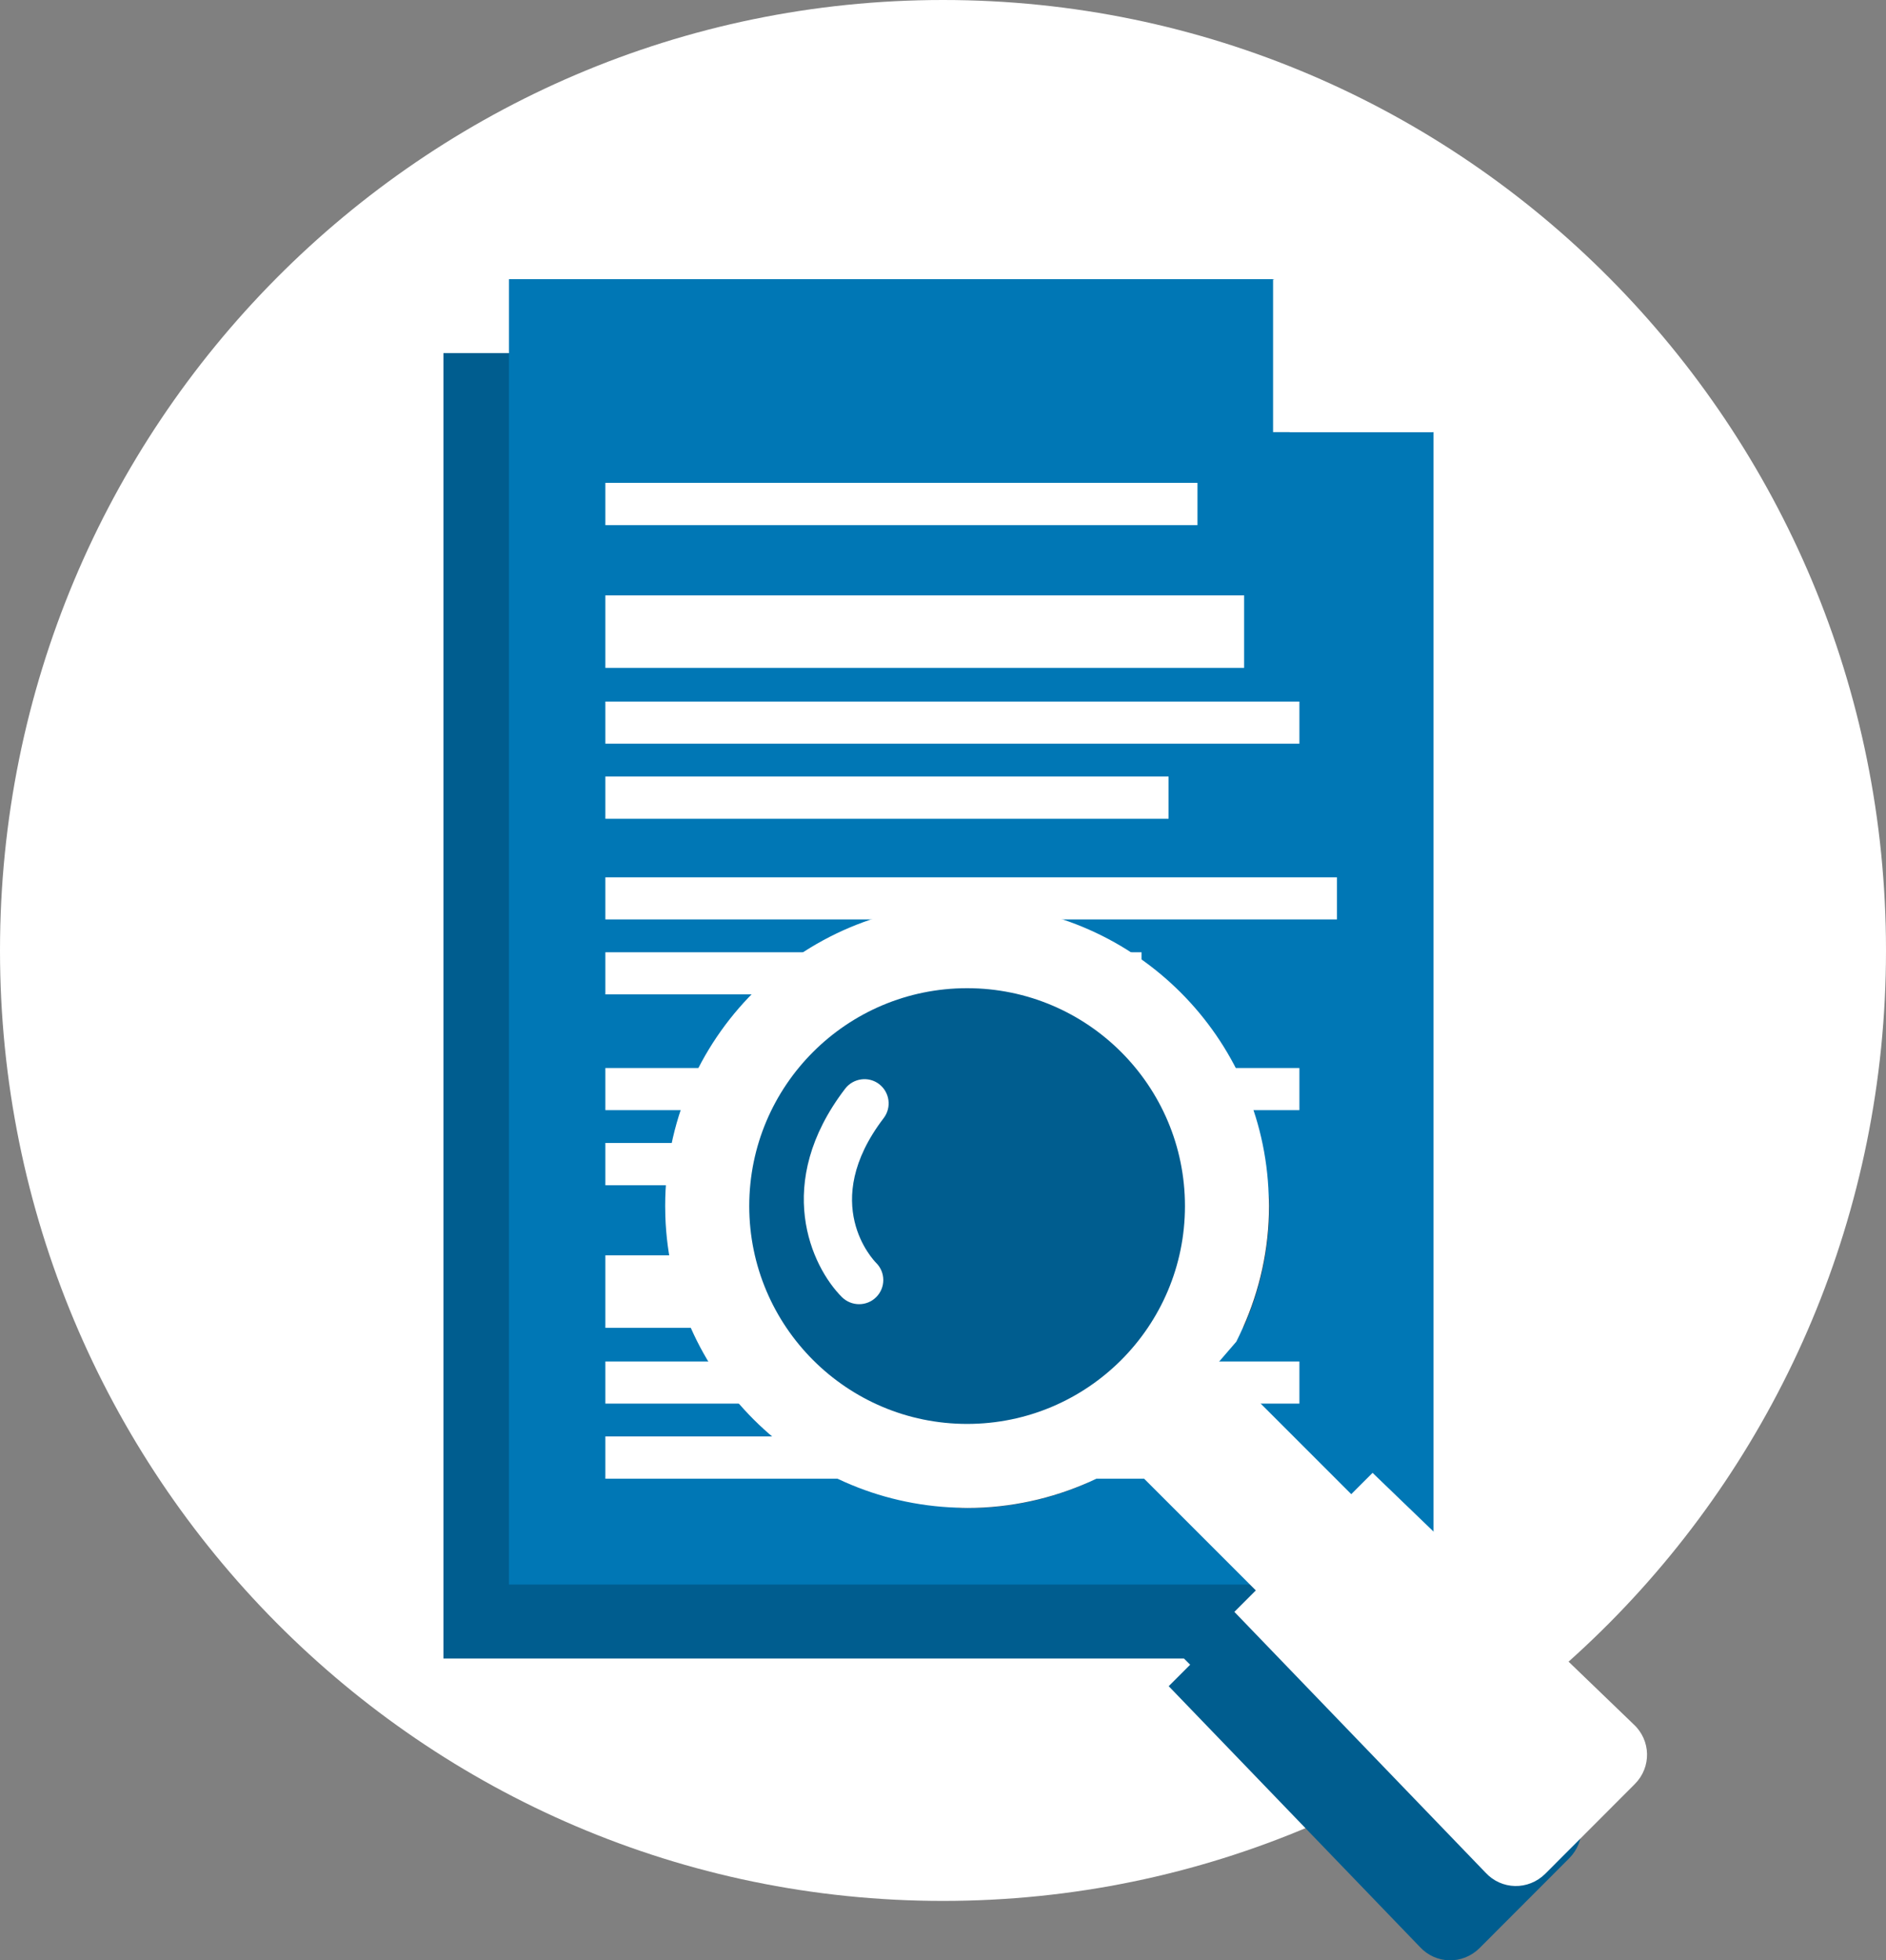 <svg width="127" height="132" viewBox="0 0 127 132" fill="none" xmlns="http://www.w3.org/2000/svg">
<rect x="0" y="0" width="127" height="132" fill="#808080" stroke="none"/>
<g clip-path="url(#clip0)">
<path d="M63.5 128C98.57 128 127 99.346 127 64C127 28.654 98.57 0 63.5 0C28.43 0 0 28.654 0 64C0 99.346 28.43 128 63.5 128Z" fill="white"/>
<path d="M105.597 121.105L92.109 108.121V34.07H92.055L81.359 23.823V23.779H29.86V111.679H79.727L80.143 112.095L78.698 113.54L95.602 131.089C96.685 132.272 98.492 132.305 99.63 131.177L105.662 125.134C106.801 123.995 106.768 122.189 105.597 121.105Z" fill="#005D8F"/>
<path d="M96.532 29.099V106.698H34.272V18.798H85.77V29.099H96.532Z" fill="#0077B5"/>
<path d="M85.727 18.798V29.099H96.477L85.727 18.798Z" fill="white"/>
<path d="M62.331 84.528H40.764V89.411H62.331V84.528Z" fill="white"/>
<path d="M87.5 91.677H40.764V94.513H87.5V91.677Z" fill="white"/>
<path d="M83.778 96.724H40.764V99.571H83.778V96.724Z" fill="white"/>
<path d="M87.5 71.916H40.764V74.752H87.5V71.916Z" fill="white"/>
<path d="M83.778 76.963H40.764V79.81H83.778V76.963Z" fill="white"/>
<path d="M83.778 40.091H40.764V44.974H83.778V40.091Z" fill="white"/>
<path d="M87.5 47.24H40.764V50.076H87.5V47.24Z" fill="white"/>
<path d="M78.687 52.287H40.764V55.133H78.687V52.287Z" fill="white"/>
<path d="M80.636 32.515H40.764V35.362H80.636V32.515Z" fill="white"/>
<path d="M90.029 59.075H40.764V61.91H90.029V59.075Z" fill="white"/>
<path d="M76.87 64.122H40.764V66.957H76.87V64.122Z" fill="white"/>
<path d="M73.344 99.8C70.826 100.917 68.057 101.552 65.123 101.552C64.882 101.552 64.652 101.541 64.411 101.53" fill="#343432"/>
<path d="M85.453 80.51C85.463 80.74 85.475 80.97 85.475 81.211C85.475 84.145 84.84 86.915 83.712 89.433" fill="#343432"/>
<path d="M65.834 60.881C65.604 60.87 65.364 60.859 65.134 60.859C53.89 60.859 44.792 69.968 44.792 81.2C44.792 81.43 44.803 81.671 44.803 81.901C45.165 92.575 53.748 101.158 64.422 101.519C64.652 101.53 64.893 101.541 65.134 101.541C68.057 101.541 70.837 100.906 73.355 99.79C73.662 99.647 73.979 99.505 74.275 99.352L74.593 99.111L75.589 98.115L84.566 107.092L83.121 108.537L100.024 126.086C101.108 127.269 102.915 127.301 104.053 126.174L110.085 120.131C111.213 119.003 111.18 117.186 109.998 116.102L92.427 99.176L90.992 100.611L82.081 91.699L83.252 90.341C83.406 90.035 83.548 89.728 83.69 89.411C84.818 86.893 85.453 84.123 85.453 81.189C85.453 80.948 85.442 80.718 85.431 80.489C85.091 69.836 76.497 61.253 65.834 60.881ZM77.537 81.211C77.537 88.064 71.976 93.615 65.134 93.615C58.28 93.615 52.73 88.053 52.73 81.211C52.73 74.358 58.28 68.796 65.134 68.796C71.976 68.796 77.537 74.358 77.537 81.211Z" fill="white"/>
<path d="M79.793 81.211C79.793 73.11 73.224 66.541 65.123 66.541C57.021 66.541 50.453 73.11 50.453 81.211C50.453 89.302 57.021 95.881 65.123 95.881C73.224 95.881 79.793 89.312 79.793 81.211Z" fill="#005D8F"/>
<path d="M59.003 87.342C58.368 87.977 57.339 87.977 56.693 87.342C54.635 85.284 52.029 79.689 56.912 73.307C57.459 72.595 58.488 72.453 59.2 73C59.911 73.548 60.054 74.566 59.506 75.288C55.116 81.036 58.839 84.879 59.003 85.043C59.638 85.678 59.638 86.707 59.003 87.342Z" fill="white"/>
</g>
<defs>
<clipPath id="clip0">
<rect width="127" height="132" fill="white"/>
</clipPath>
</defs>
</svg>

